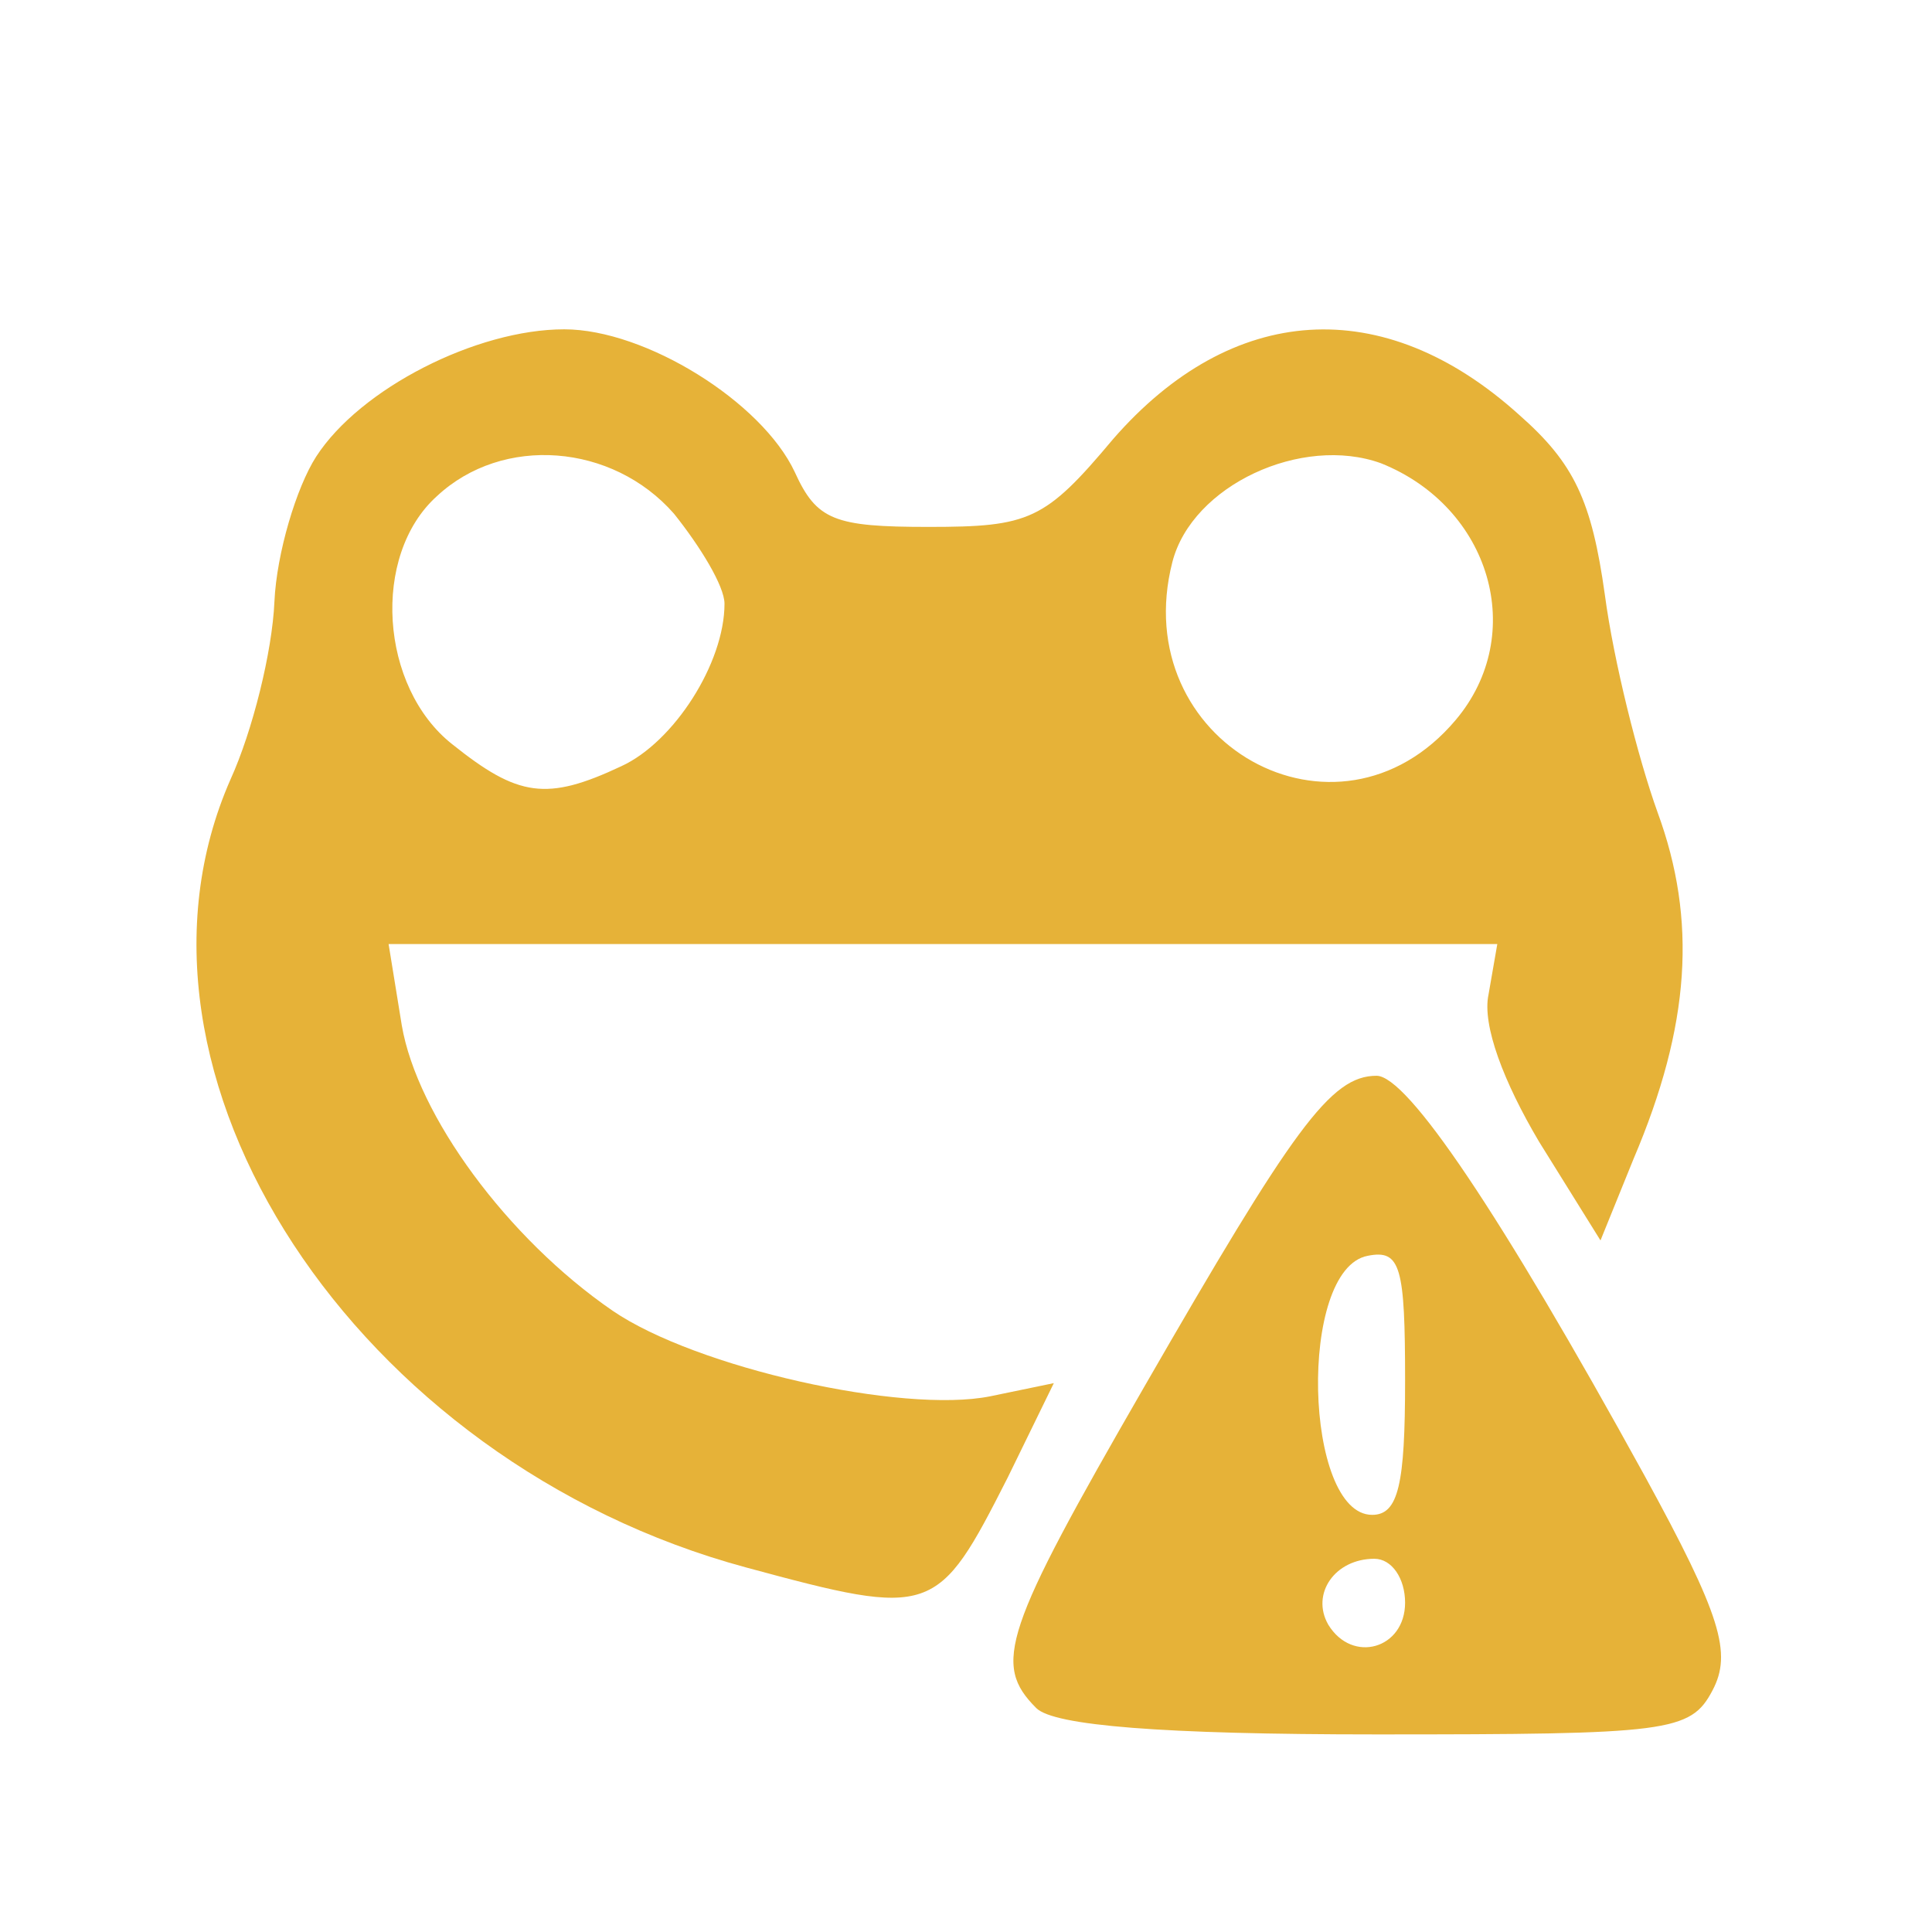 <?xml version="1.0" encoding="utf-8"?>
<!DOCTYPE svg PUBLIC "-//W3C//DTD SVG 1.0//EN" "http://www.w3.org/TR/2001/REC-SVG-20010904/DTD/svg10.dtd">
<svg version="1.0" xmlns="http://www.w3.org/2000/svg" width="88px" height="88px" viewBox="0 0 88 88" preserveAspectRatio="xMidYMid meet">
 <g fill="none">
  <path d="M0 44 l0 -44 44 0 44 0 0 44 0 44 -44 0 -44 0 0 -44z m57 26 c0 -3.3 -0.2 -6 -0.4 -6 -0.8 0 -6.4 10.9 -5.8 11.5 0.3 0.3 1.8 0.5 3.4 0.5 2.8 0 2.8 -0.1 2.8 -6z m17 5 c0 -0.5 -1.6 -3.8 -3.5 -7.2 l-3.5 -6.3 0 7.3 0 7.2 3.5 0 c1.9 0 3.5 -0.4 3.5 -1z m-33 -6.8 c0 -0.8 -11.1 -3.3 -11.8 -2.7 -0.5 0.4 8 3.3 10.1 3.4 0.9 0.1 1.7 -0.3 1.7 -0.7z m-25.8 -22.2 l-0.4 -6 28.1 0 28.1 0 0 2.9 c0 1.7 0.4 3.3 1 3.6 1.4 0.9 1.3 -5.8 -0.2 -9 -1.1 -2.4 -1.2 -2.4 -3.1 -0.8 -1.4 1.3 -3.6 1.8 -8.4 1.8 -5.6 0 -6.7 -0.3 -8.4 -2.4 -1 -1.3 -1.9 -3.8 -1.9 -5.7 l0 -3.4 -7 0 c-6.8 0 -7 0.1 -7 2.5 0 3.6 -1.9 7.1 -4.7 8.4 -4 1.8 -10.7 1.4 -13.7 -1 l-2.6 -2.1 -1.6 3.8 c-0.8 2 -1.3 4.7 -1 6 0.8 2.9 2.5 7.4 2.8 7.4 0.2 0 0.1 -2.7 0 -6z"/>
 </g>
 <g fill="#e6b238">
  <path d="M47.2 77.8 c-2 -2 -1.5 -3.5 4.9 -14.6 6.8 -11.8 8.5 -14.2 10.6 -14.2 1.4 0 5.6 6.2 12.2 18.2 3.5 6.4 4 8.1 3.1 9.8 -1 1.9 -2 2 -15.3 2 -9.8 0 -14.7 -0.4 -15.5 -1.2z m16.8 -4.8 c0 -1.1 -0.6 -2 -1.4 -2 -1.8 0 -2.9 1.6 -2.1 3 1.1 1.8 3.5 1.1 3.5 -1z m0 -10.1 c0 -5.2 -0.2 -6 -1.7 -5.7 -3.2 0.6 -2.9 11.8 0.2 11.8 1.2 0 1.5 -1.4 1.5 -6.1z"/>
  <path d="M34 71.4 c-17.8 -4.8 -29.4 -22.5 -23.5 -35.9 1 -2.2 1.9 -5.8 2 -8.1 0.1 -2.2 1 -5.2 1.9 -6.6 2 -3.1 7.3 -5.8 11.3 -5.8 3.7 0 9 3.3 10.5 6.5 1 2.2 1.8 2.5 6.1 2.5 4.6 0 5.3 -0.3 8.4 -4 5.4 -6.2 12.3 -6.7 18.5 -1.1 2.5 2.2 3.3 3.9 3.9 8.2 0.4 3 1.5 7.4 2.4 9.9 1.8 4.9 1.5 9.7 -1.1 15.8 l-1.5 3.7 -2.8 -4.5 c-1.6 -2.7 -2.6 -5.3 -2.3 -6.7 l0.4 -2.3 -25.2 0 -25.3 0 0.6 3.7 c0.7 4.1 4.8 9.7 9.6 13 3.8 2.6 13.2 4.7 17.2 3.9 l2.9 -0.6 -2.1 4.3 c-3.2 6.3 -3.4 6.4 -11.9 4.1z m-5.7 -36.5 c2.4 -1.1 4.7 -4.7 4.7 -7.4 0 -0.8 -1.1 -2.6 -2.3 -4.1 -2.8 -3.2 -7.8 -3.6 -10.8 -0.8 -3 2.7 -2.6 8.7 0.7 11.3 3 2.4 4.3 2.6 7.7 1z m38 -2.1 c3.3 -3.9 1.6 -9.7 -3.4 -11.7 -3.6 -1.3 -8.6 1 -9.5 4.5 -2.1 8.2 7.5 13.6 12.9 7.2z"/>
 </g>
</svg>
